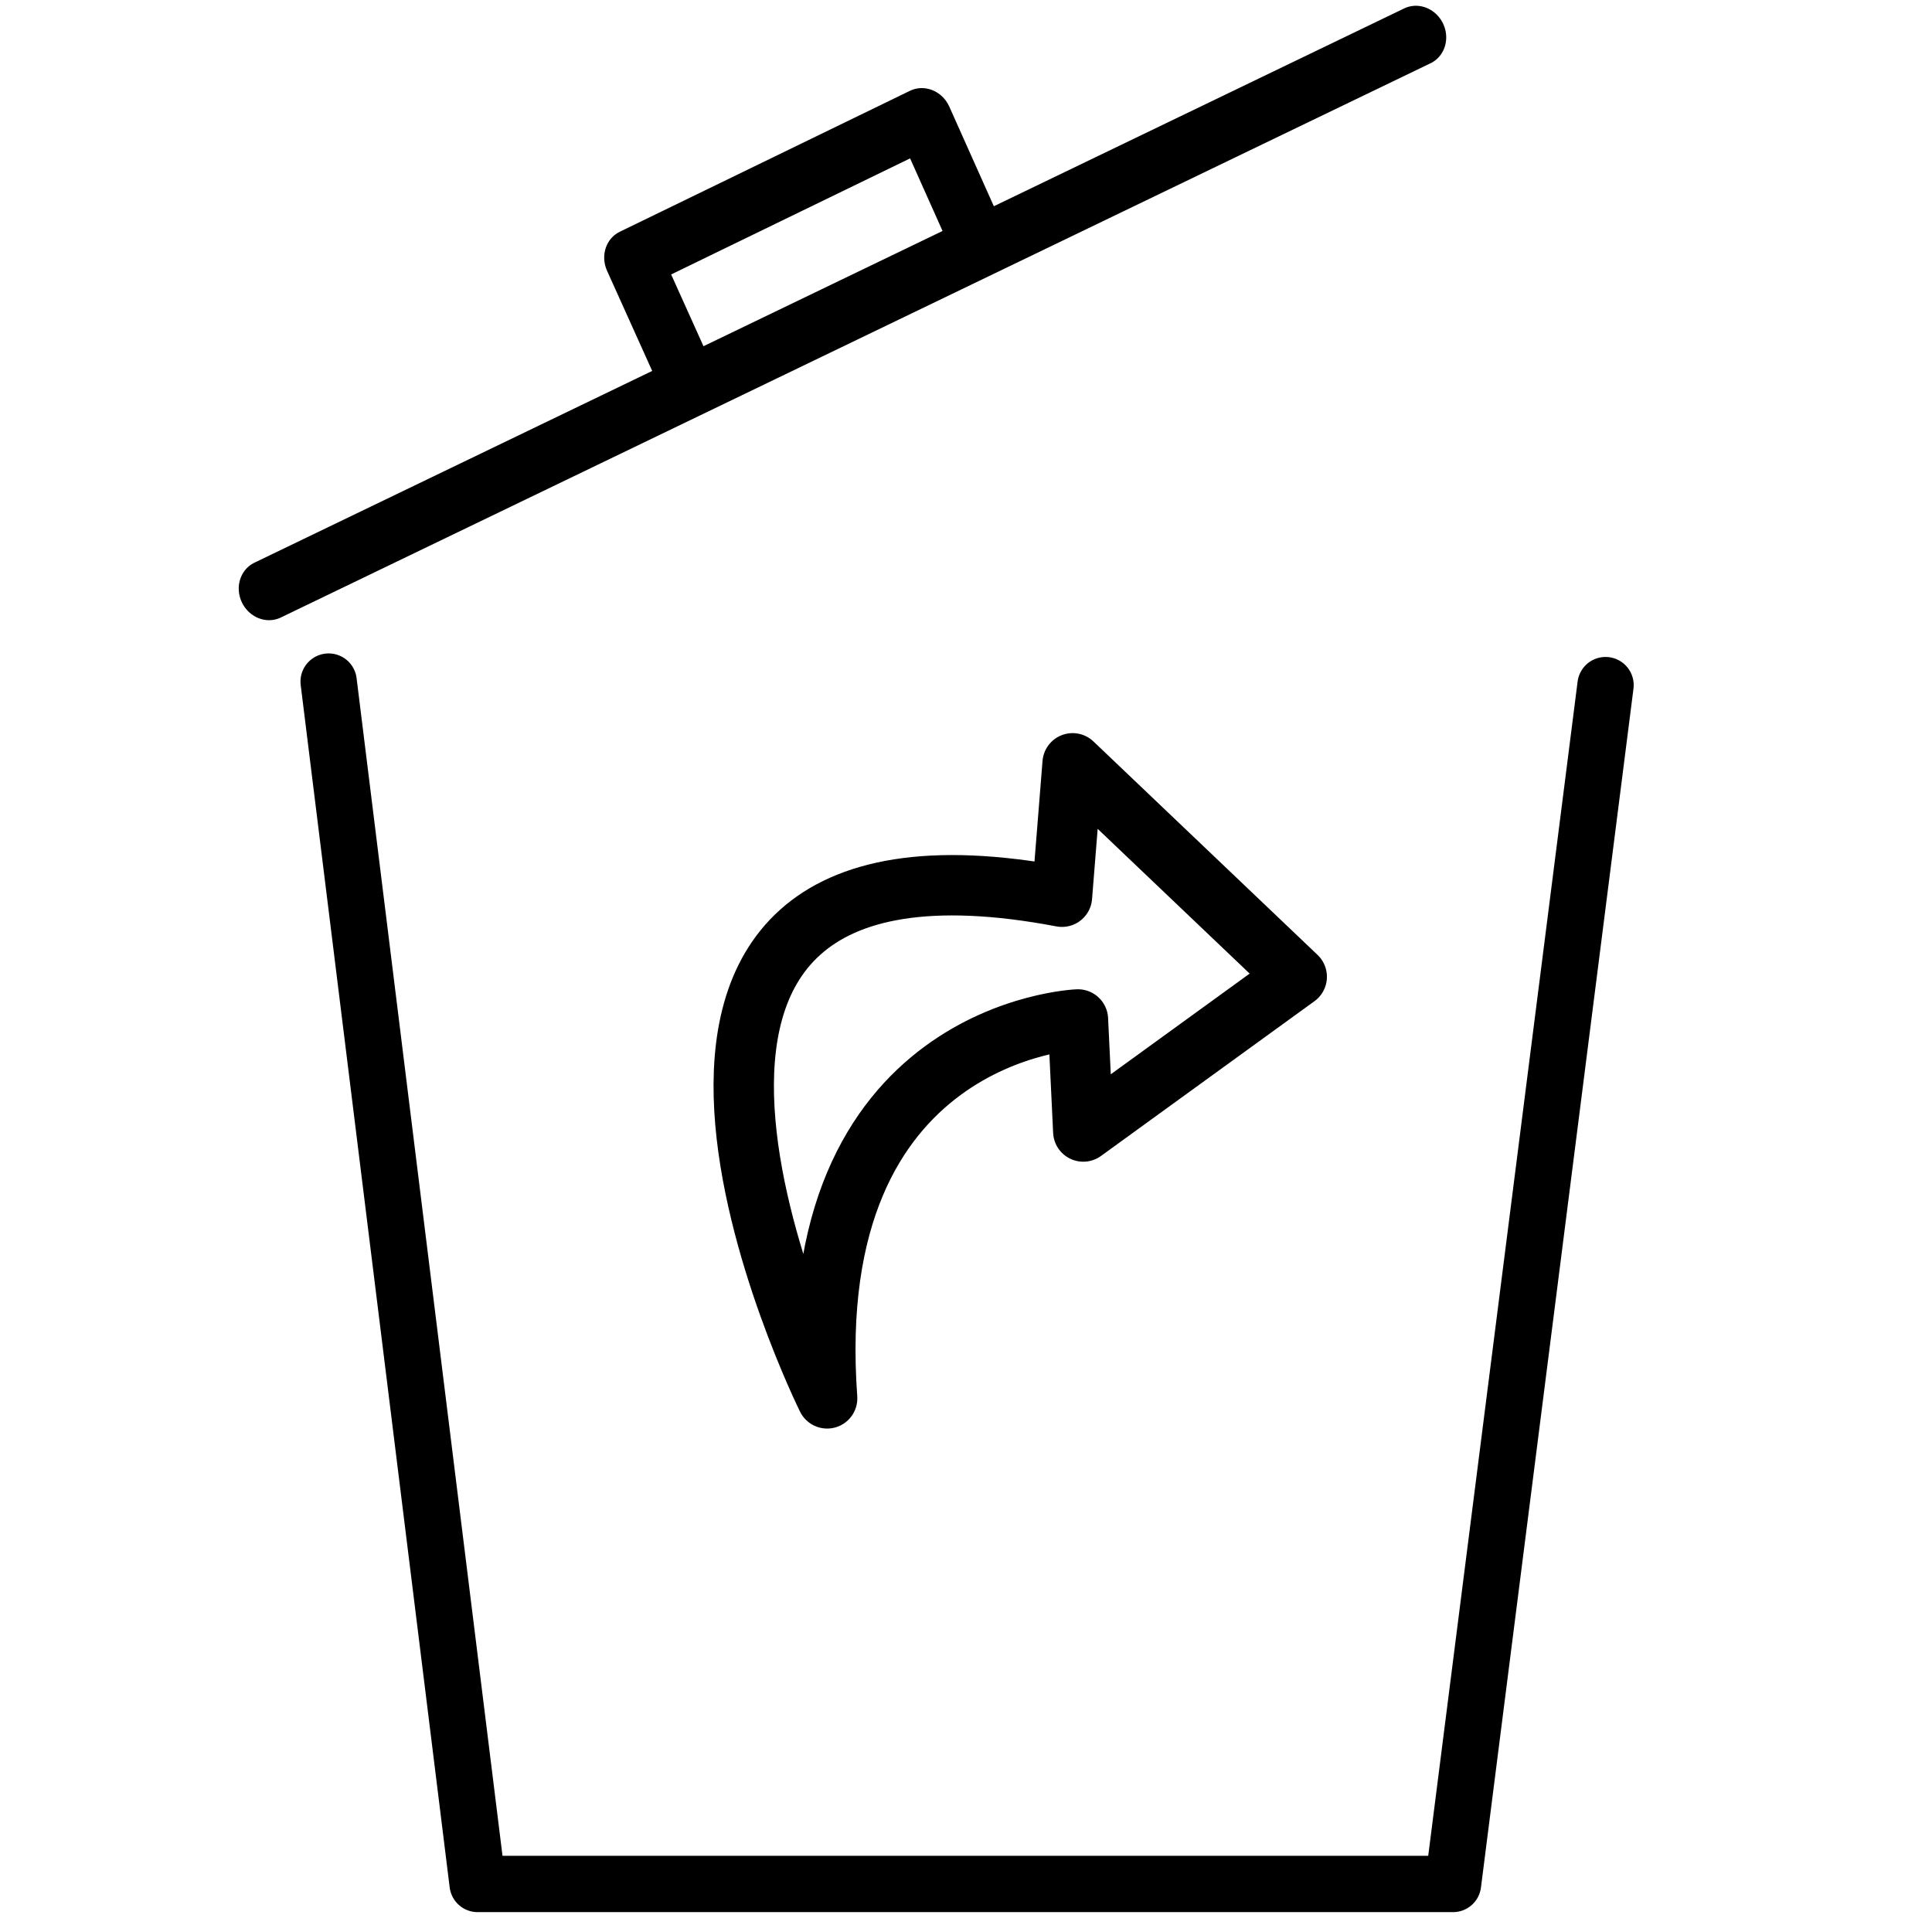 <?xml version="1.0" encoding="UTF-8" standalone="no"?>
<!-- Created with Inkscape (http://www.inkscape.org/) -->

<svg
   xmlns:dc="http://purl.org/dc/elements/1.1/"
   xmlns:cc="http://creativecommons.org/ns#"
   xmlns:rdf="http://www.w3.org/1999/02/22-rdf-syntax-ns#"
   xmlns:svg="http://www.w3.org/2000/svg"
   xmlns="http://www.w3.org/2000/svg"
   xmlns:sodipodi="http://sodipodi.sourceforge.net/DTD/sodipodi-0.dtd"
   xmlns:inkscape="http://www.inkscape.org/namespaces/inkscape"
   width="48px"
   height="48px"
   viewBox="0 0 48 48"
   version="1.1"
   id="SVGRoot"
   inkscape:version="0.92.5 (2060ec1f9f, 2020-04-08)"
   sodipodi:docname="restore1.svg">
  <defs
     id="defs4594" />
  <sodipodi:namedview
     id="base"
     pagecolor="#ffffff"
     bordercolor="#666666"
     borderopacity="1.0"
     inkscape:pageopacity="0.0"
     inkscape:pageshadow="2"
     inkscape:zoom="7.5424723"
     inkscape:cx="7.9647937"
     inkscape:cy="26.017966"
     inkscape:document-units="px"
     inkscape:current-layer="layer1"
     showgrid="false"
     inkscape:window-width="1600"
     inkscape:window-height="836"
     inkscape:window-x="0"
     inkscape:window-y="27"
     inkscape:window-maximized="1"
     inkscape:grid-bbox="true" />
  <g
     inkscape:label="Layer 1"
     inkscape:groupmode="layer"
     id="layer1">
    <g
       transform="matrix(0.998,0,0,0.998,2.179,-248.705)"
       id="g4578">
      <g
         transform="rotate(-30.015,13.027,272.604)"
         id="g4546">
        <g
           transform="matrix(0.942,0.07,-0.075,1.007,21.358,-2.055)"
           id="g4552">
          <path
             inkscape:connector-curvature="0"
             id="path4532"
             d="m 8.656,260.412 33.64,0.015"
             style="fill:none;stroke:#000000;stroke-width:1.5;stroke-linecap:round;stroke-linejoin:miter;stroke-miterlimit:4;stroke-dasharray:none;stroke-opacity:1" />
          <path
             inkscape:connector-curvature="0"
             id="path4534"
             d="m 21.034,260.099 0.087,-3.119 8.504,-0.02 -0.088,2.835"
             style="fill:none;stroke:#000000;stroke-width:1.5;stroke-linecap:round;stroke-linejoin:round;stroke-miterlimit:4;stroke-dasharray:none;stroke-opacity:1" />
        </g>
      </g>
      <path
         inkscape:connector-curvature="0"
         id="path4548"
         d="m 5.998,266.171 3.709,29.933 h 24.282 l 3.797,-29.845"
         style="fill:none;stroke:#000000;stroke-width:1.402;stroke-linecap:round;stroke-linejoin:round;stroke-miterlimit:4;stroke-dasharray:none;stroke-opacity:1" />
    </g>
    <path
       style="fill:none;stroke:#000000;stroke-width:1.5;stroke-linecap:round;stroke-linejoin:round;stroke-miterlimit:4;stroke-dasharray:none;stroke-opacity:1"
       d="m 20.55,34.742 c 0,0 -7.425,-14.982 5.834,-12.463 0,0 0.265,-3.315 0.265,-3.315 l 5.568,5.303 -5.303,3.845 -0.133,-2.784 c 0,0 -6.894,0.265 -6.231,9.413 z"
       id="path4766"
       inkscape:connector-curvature="0" />
  </g>
</svg>
